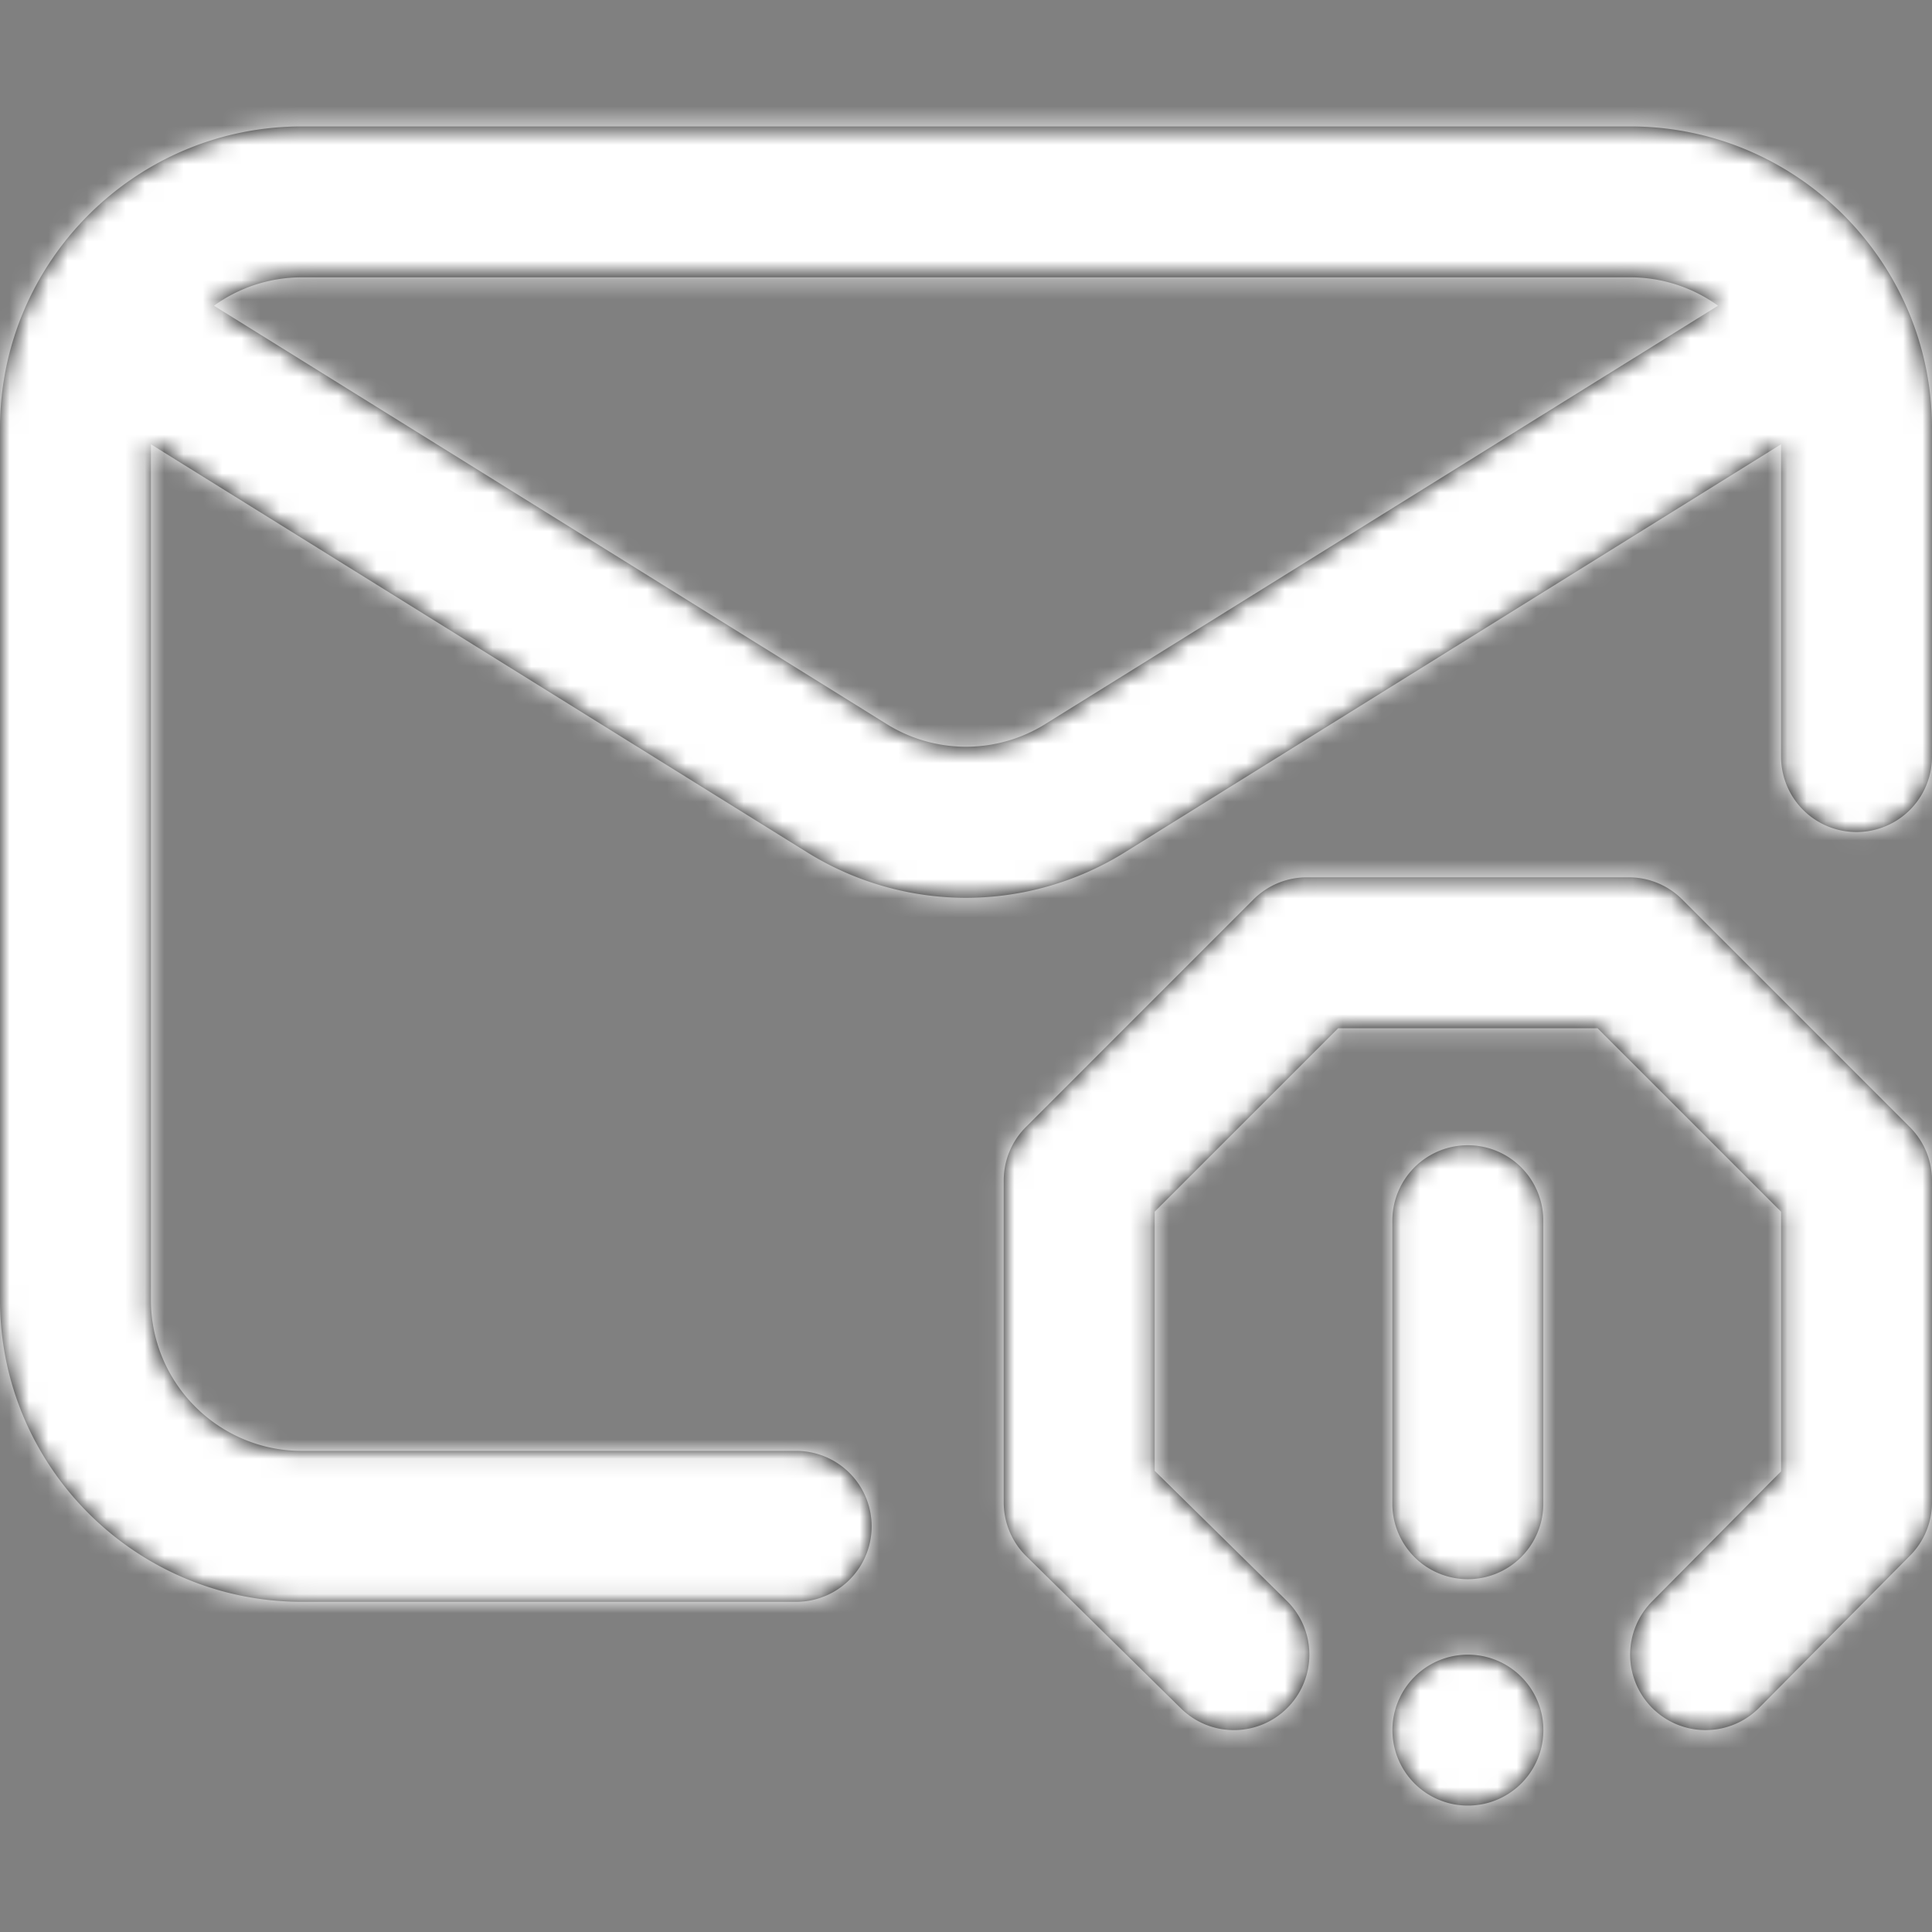 <svg xmlns="http://www.w3.org/2000/svg" xmlns:xlink="http://www.w3.org/1999/xlink" width="100" height="100" viewBox="0 0 100 100">
    <rect x="0" y="0" width="100" height="100" fill="#808080" stroke="none"/>
    <defs>
        <path id="a" d="M75.975 81.738a3.906 3.906 0 0 1-3.907-3.906V63.184a3.906 3.906 0 1 1 7.813 0v14.648a3.906 3.906 0 0 1-3.906 3.906zm.002 3.907a3.906 3.906 0 1 1 .004 7.812 3.906 3.906 0 0 1-.006-7.812h.002zm8.398-79.102c8.616 0 15.625 7.01 15.625 15.625V39.16a3.906 3.906 0 1 1-7.813 0V22.996L58.252 44.098A15.6 15.6 0 0 1 50 46.472a15.6 15.6 0 0 1-8.251-2.374L7.812 22.996v44.29c0 4.307 3.505 7.812 7.813 7.812h25.586a3.906 3.906 0 1 1 0 7.812H15.625C7.009 82.91 0 75.9 0 67.285V22.168C0 13.552 7.01 6.543 15.625 6.543h68.75zm-30.25 30.92l34.801-21.64a7.768 7.768 0 0 0-4.551-1.468h-68.75a7.768 7.768 0 0 0-4.551 1.469l34.8 21.64a7.764 7.764 0 0 0 8.251 0zm32.946 9.091L98.856 58.34A3.906 3.906 0 0 1 100 61.1v16.665c0 1.03-.407 2.02-1.133 2.751l-7.812 7.878a3.906 3.906 0 0 1-5.547-5.501l6.68-6.736v-13.44l-9.497-9.495h-13.43l-9.495 9.496v13.41l6.84 6.731a3.906 3.906 0 1 1-5.478 5.57L53.12 80.55a3.907 3.907 0 0 1-1.167-2.784V61.1c0-1.036.411-2.03 1.144-2.762L64.88 46.554a3.906 3.906 0 0 1 2.763-1.144h16.665c1.036 0 2.03.412 2.762 1.144z"/>
    </defs>
    <g fill="none" fill-rule="evenodd">
        <mask id="b" fill="#fff">
            <use xlink:href="#a"/>
        </mask>
        <use fill="#000" fill-rule="nonzero" xlink:href="#a"/>
        <g fill="#FFF" fill-rule="nonzero" mask="url(#b)">
            <path d="M0 0h100v100H0z"/>
        </g>
    </g>
</svg>
